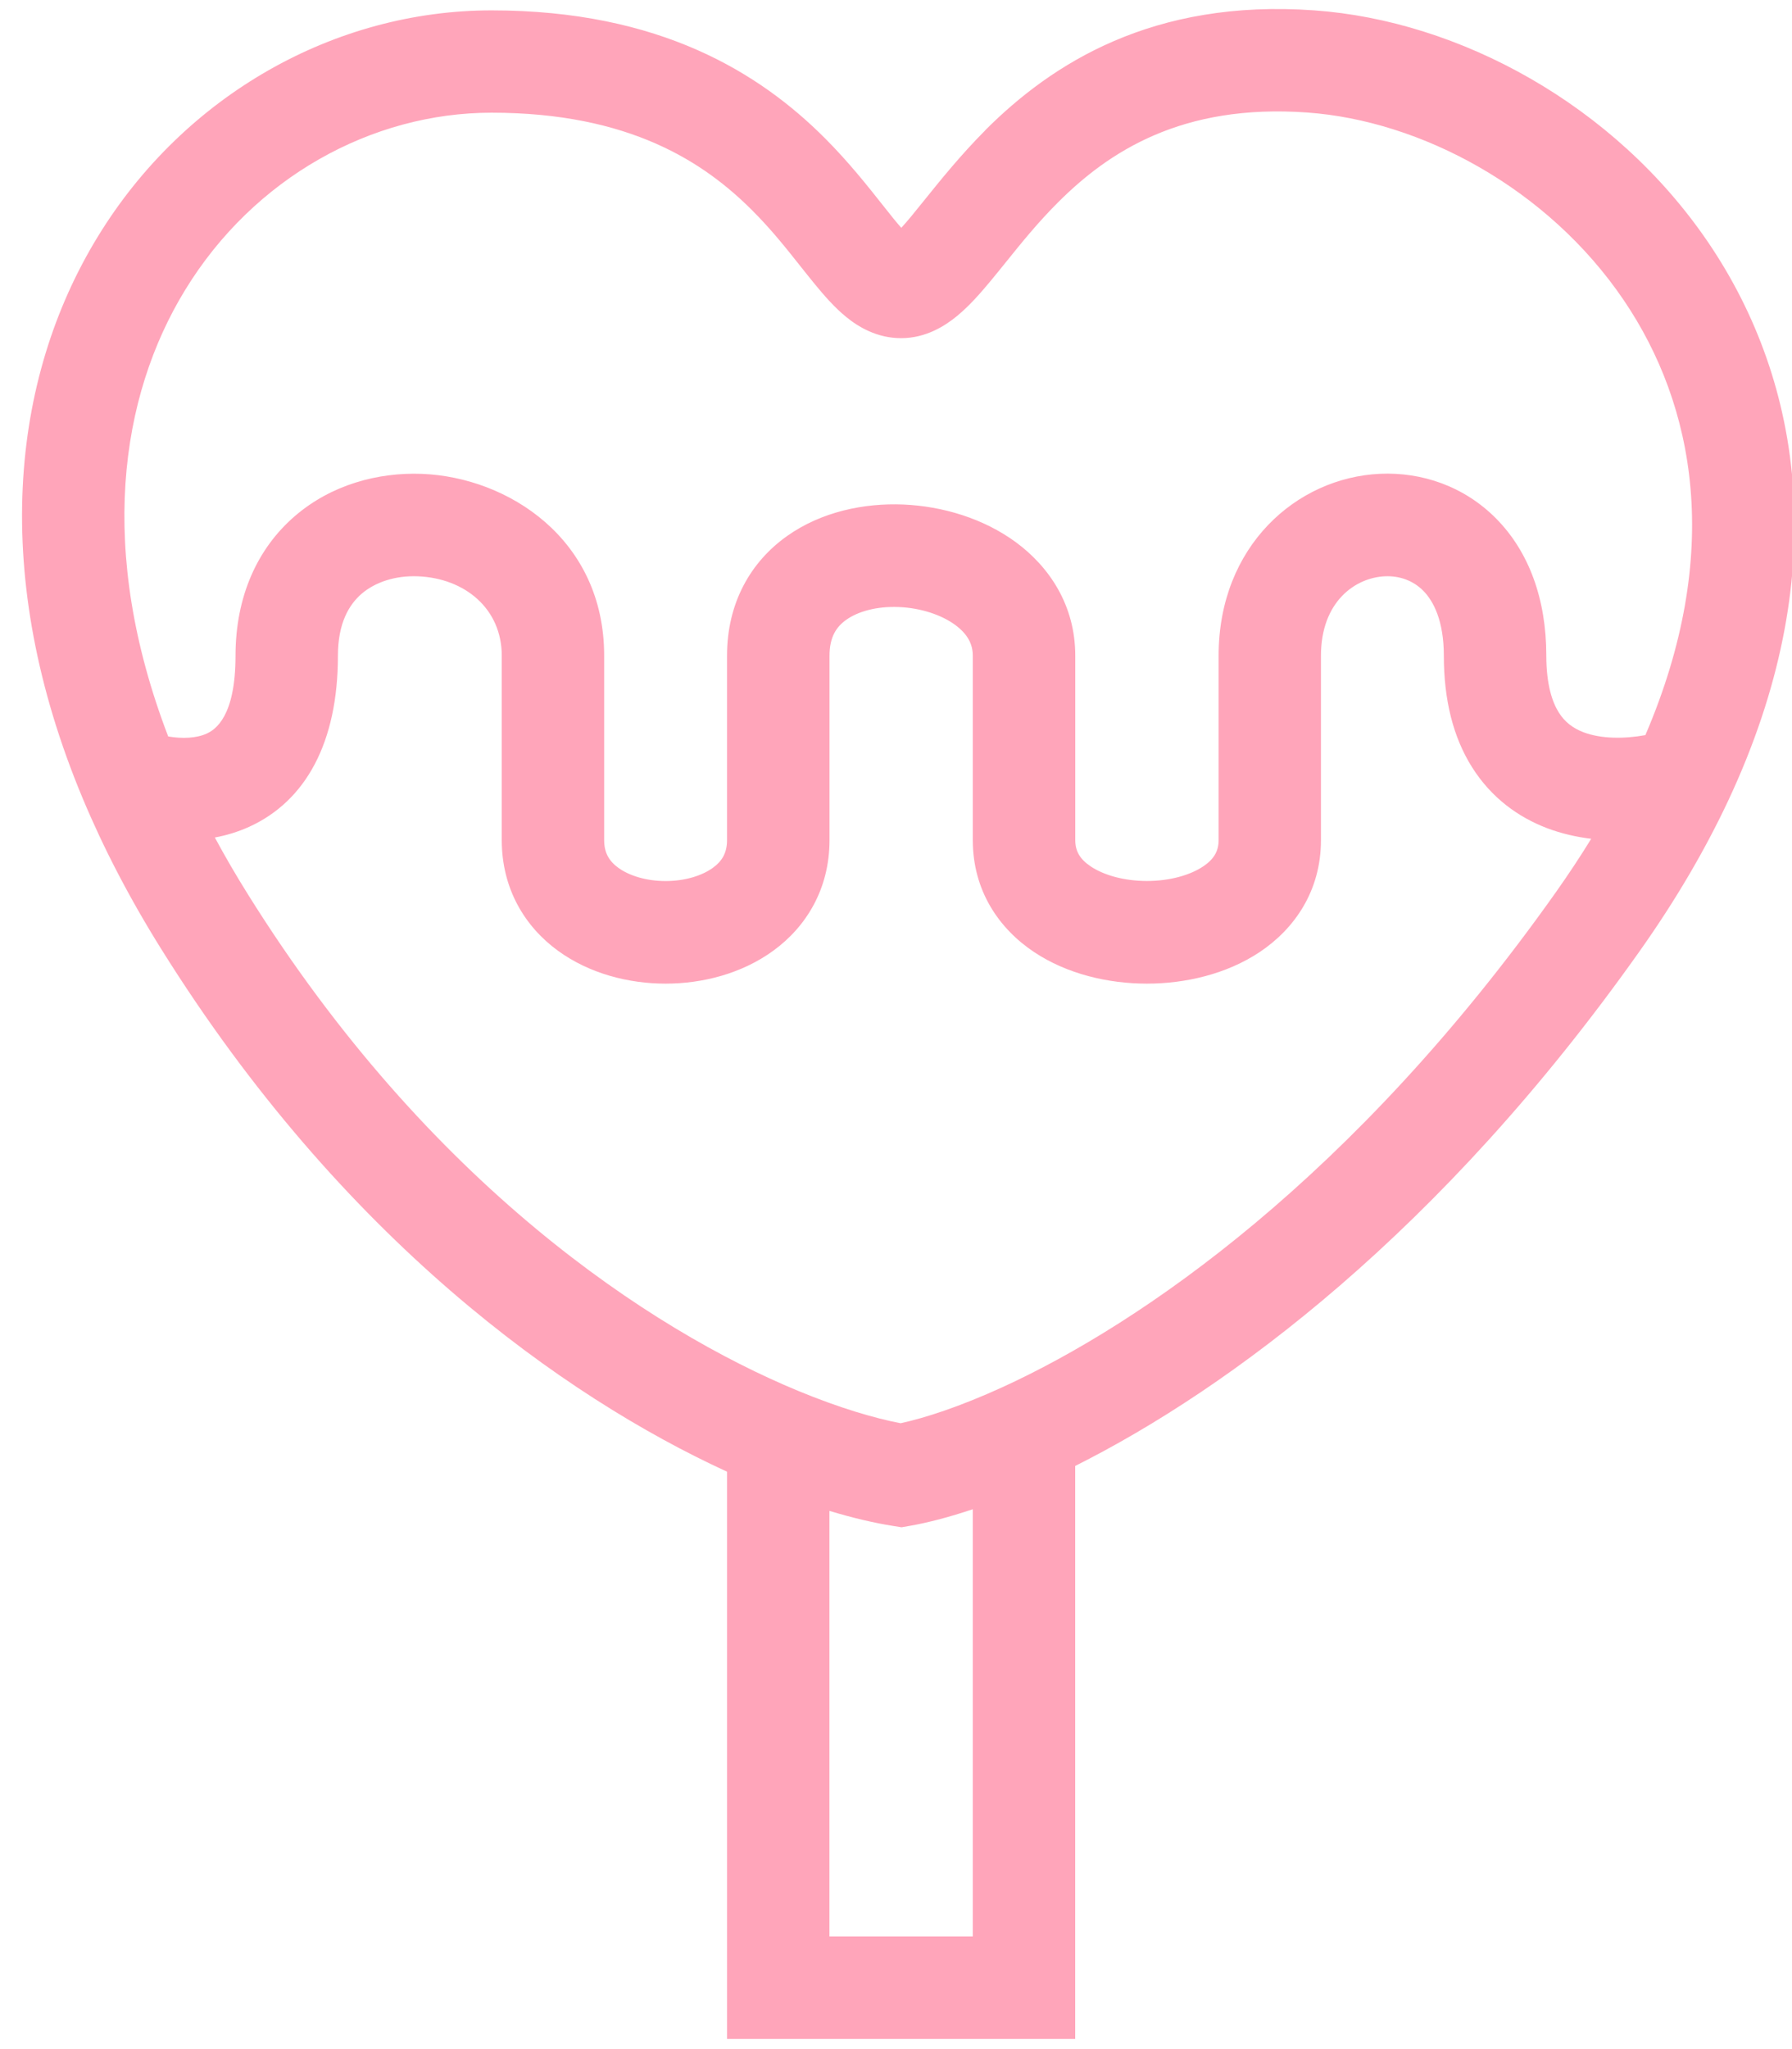 <!-- Generated by IcoMoon.io -->
<svg version="1.1" xmlns="http://www.w3.org/2000/svg" width="28" height="32" viewBox="0 0 28 32">
<title>icecream</title>
<path fill="#ffa5ba" d="M14.955 4.934c-0.184 0.151-0.483 0.347-0.875 0.347-0.378 0-0.668-0.176-0.857-0.33-0.187-0.152-0.353-0.345-0.492-0.514-0.077-0.094-0.152-0.189-0.228-0.284-0.222-0.28-0.449-0.567-0.749-0.867-0.748-0.748-1.911-1.526-4.074-1.526-1.872 0-3.714 1.014-4.787 2.768-1.021 1.668-1.378 4.068-0.265 6.973 0.221 0.038 0.443 0.028 0.602-0.045 0.133-0.061 0.45-0.263 0.45-1.216 0-0.928 0.344-1.679 0.929-2.182 0.568-0.488 1.296-0.684 1.982-0.658 1.346 0.052 2.849 1.016 2.849 2.839v2.88c0 0.2 0.078 0.329 0.221 0.433 0.166 0.121 0.432 0.207 0.739 0.207s0.573-0.086 0.739-0.207c0.143-0.104 0.221-0.232 0.221-0.433v-2.88c0-0.822 0.368-1.464 0.938-1.868 0.539-0.382 1.206-0.517 1.816-0.492 0.612 0.026 1.252 0.216 1.761 0.59 0.524 0.386 0.926 0.988 0.926 1.769v2.88c0 0.17 0.068 0.297 0.244 0.414 0.199 0.133 0.515 0.226 0.876 0.226s0.677-0.093 0.876-0.226c0.176-0.117 0.244-0.245 0.244-0.414v-2.88c0-1.708 1.217-2.78 2.524-2.839 0.646-0.029 1.313 0.192 1.816 0.703 0.506 0.513 0.78 1.251 0.78 2.136 0 0.465 0.098 0.735 0.196 0.89 0.094 0.149 0.221 0.244 0.384 0.307 0.276 0.105 0.638 0.105 0.968 0.045 1.22-2.844 0.775-5.152-0.339-6.794-1.187-1.75-3.173-2.803-4.946-2.929-1.956-0.14-3.1 0.61-3.897 1.408-0.316 0.316-0.563 0.623-0.804 0.922-0.084 0.104-0.167 0.207-0.251 0.308-0.151 0.181-0.325 0.381-0.515 0.537zM24.862 13.099c-0.231-0.028-0.465-0.081-0.692-0.167-0.445-0.17-0.865-0.47-1.167-0.947-0.298-0.471-0.443-1.057-0.443-1.744 0-0.554-0.166-0.857-0.32-1.014-0.157-0.159-0.37-0.238-0.604-0.227-0.453 0.021-0.996 0.389-0.996 1.241v2.88c0 0.79-0.412 1.383-0.956 1.746-0.521 0.347-1.165 0.494-1.764 0.494s-1.243-0.147-1.764-0.494c-0.544-0.363-0.956-0.955-0.956-1.746v-2.88c0-0.179-0.078-0.336-0.274-0.481-0.211-0.155-0.531-0.265-0.879-0.28-0.35-0.015-0.643 0.070-0.824 0.199-0.151 0.107-0.262 0.264-0.262 0.562v2.88c0 0.759-0.362 1.351-0.88 1.727-0.494 0.359-1.108 0.513-1.681 0.513s-1.187-0.154-1.681-0.513c-0.517-0.376-0.879-0.968-0.879-1.727v-2.88c0-0.736-0.577-1.212-1.311-1.241-0.354-0.014-0.666 0.091-0.878 0.272-0.195 0.168-0.371 0.456-0.371 0.968 0 1.351-0.5 2.269-1.387 2.672-0.177 0.080-0.357 0.134-0.536 0.167 0.159 0.295 0.332 0.593 0.522 0.896 2.824 4.518 6.285 6.79 8.588 7.744 0.655 0.271 1.203 0.43 1.605 0.507 0.38-0.082 0.924-0.258 1.596-0.565 2.163-0.99 5.486-3.271 8.64-7.724 0.201-0.284 0.386-0.564 0.555-0.839zM15.394 2.034c1.042-1.042 2.618-2.053 5.143-1.872 2.258 0.161 4.691 1.469 6.156 3.627 1.494 2.202 1.943 5.231 0.312 8.711-0.361 0.769-0.821 1.558-1.392 2.363-3.104 4.383-6.411 6.826-8.813 8.030v8.948h-5.44v-8.858c-2.557-1.174-6.014-3.639-8.838-8.158-0.501-0.801-0.908-1.588-1.229-2.355-1.451-3.47-1.13-6.545 0.236-8.776 1.354-2.213 3.704-3.532 6.152-3.532 2.637 0 4.194 0.983 5.206 1.994 0.373 0.373 0.68 0.761 0.909 1.051 0.064 0.081 0.123 0.155 0.174 0.218 0.043 0.052 0.080 0.096 0.113 0.133 0.044-0.049 0.097-0.109 0.158-0.183 0.059-0.071 0.125-0.154 0.198-0.244 0.249-0.309 0.574-0.713 0.956-1.096zM12.96 23.596v6.644h2.24v-6.671c-0.367 0.123-0.697 0.209-0.981 0.259l-0.132 0.023-0.132-0.021c-0.292-0.046-0.627-0.124-0.995-0.235z"></path>
</svg>
